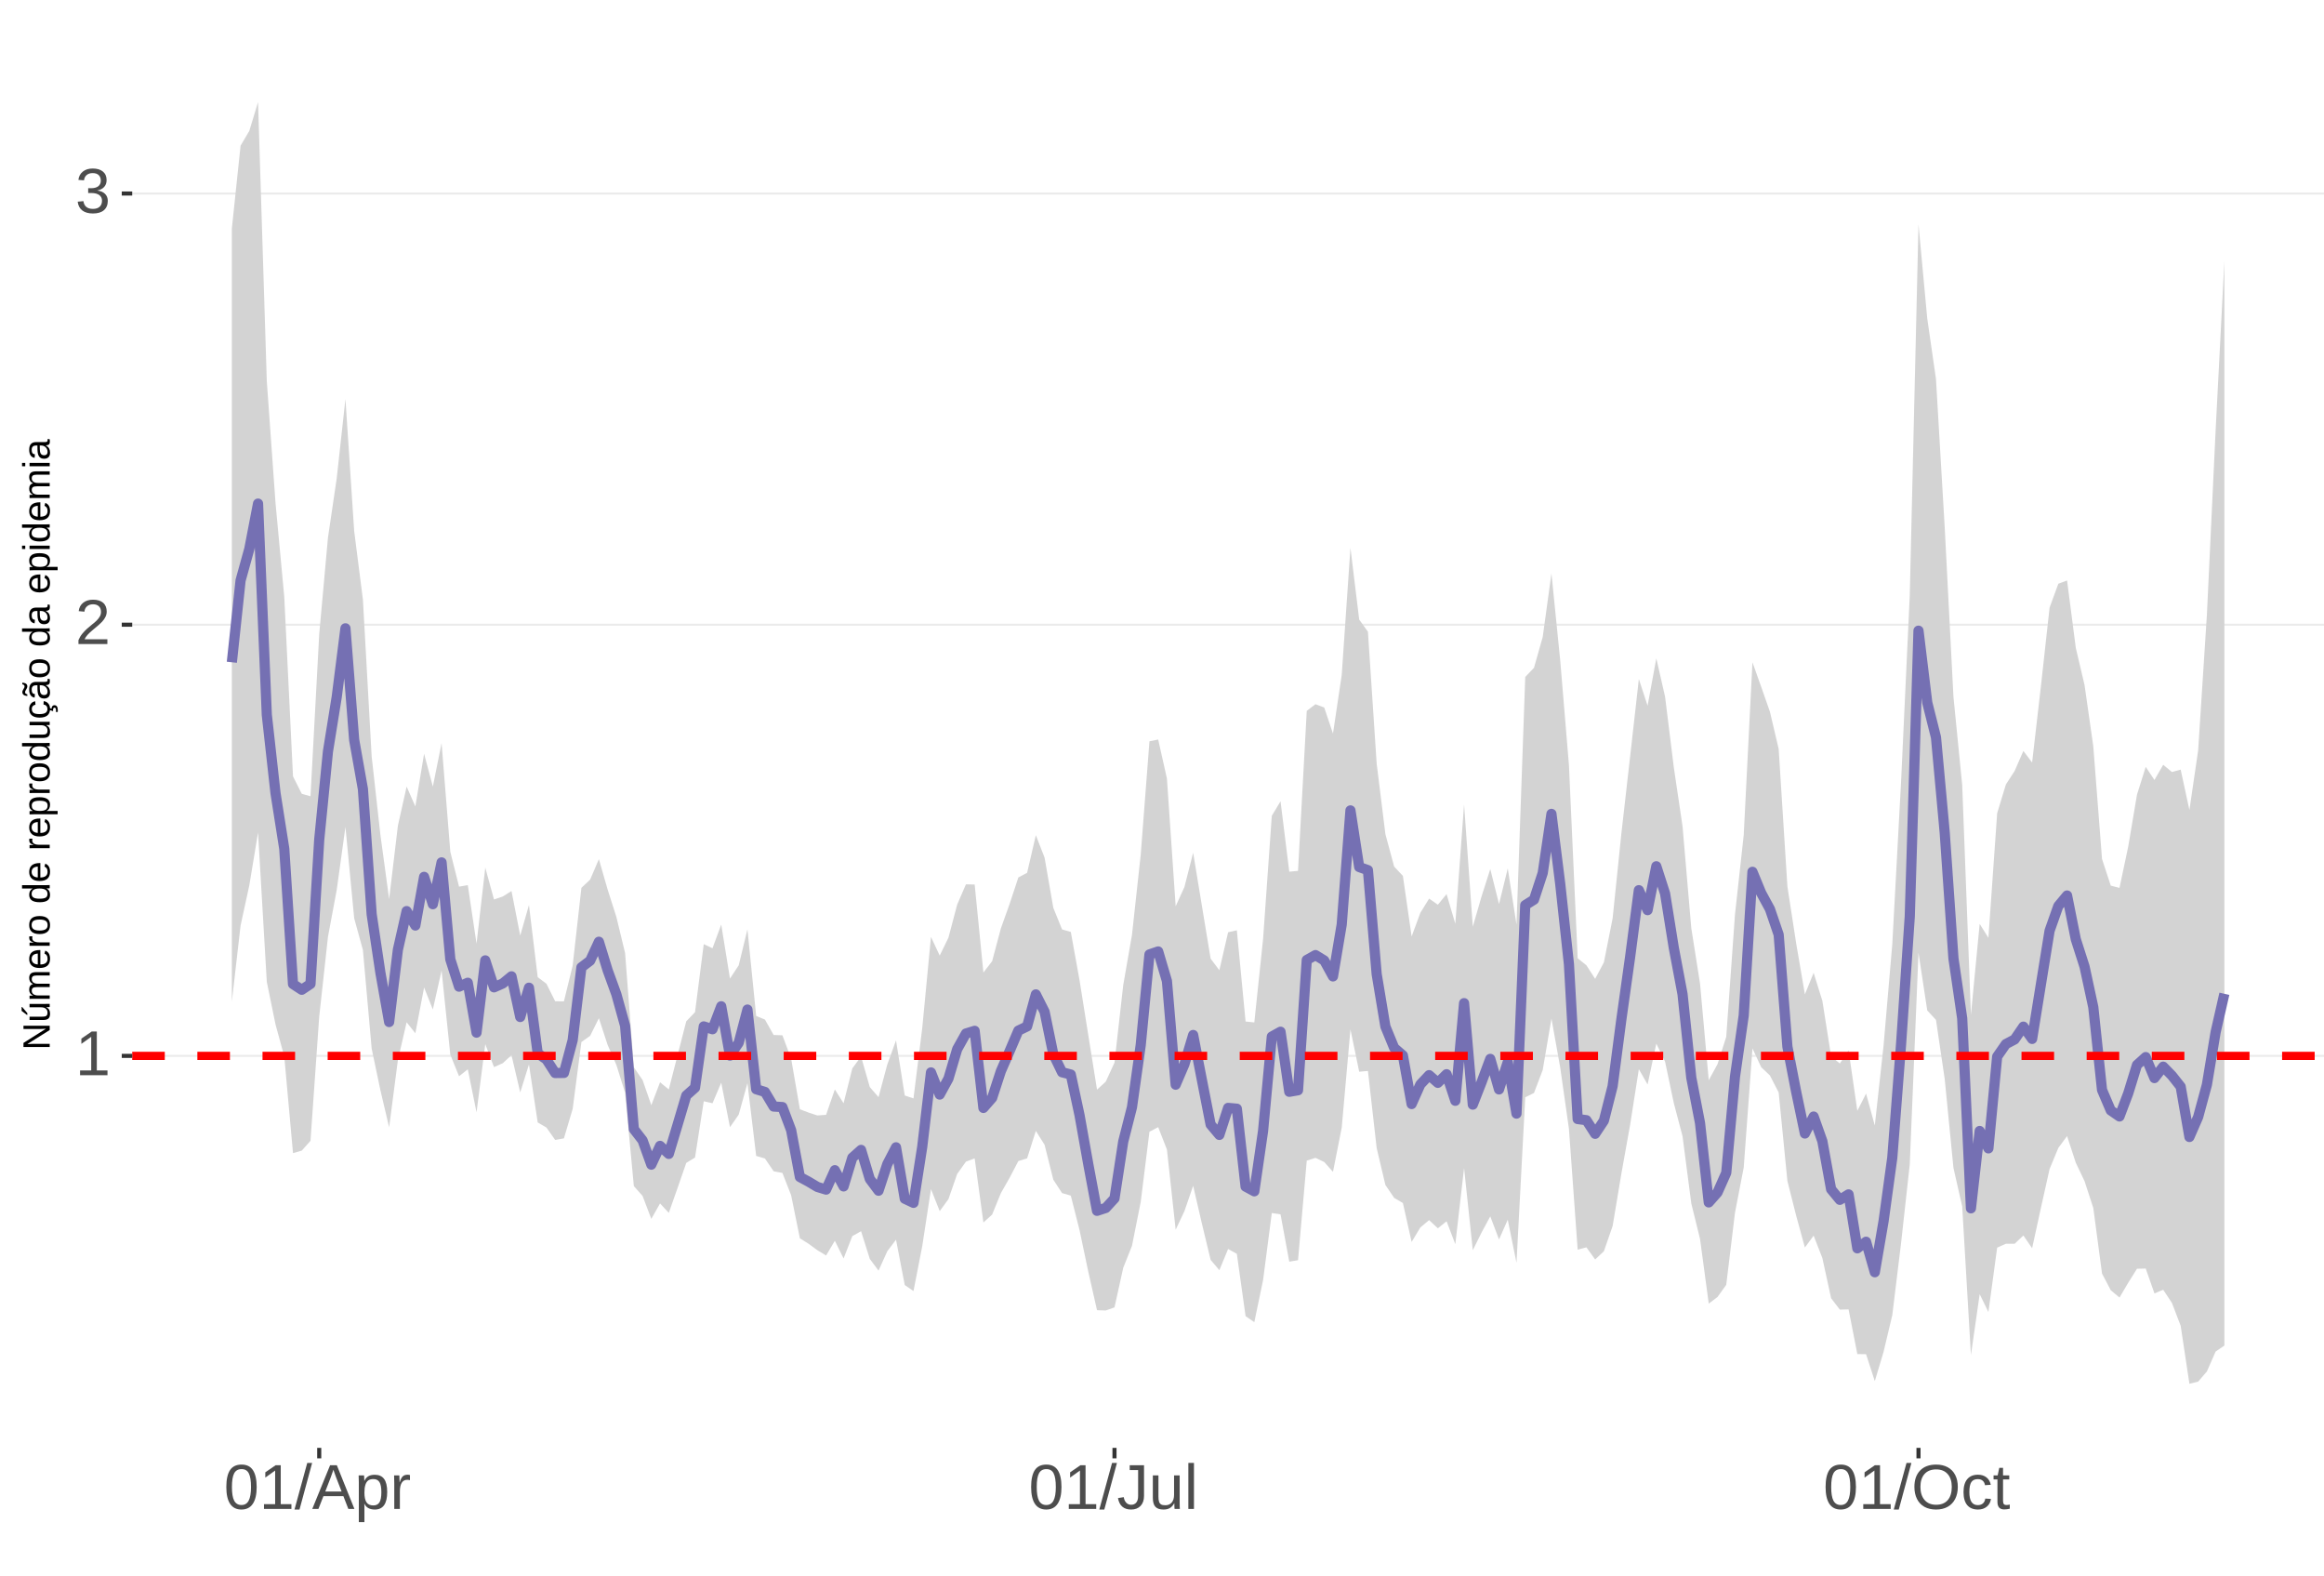 <?xml version="1.0" encoding="UTF-8"?>
<svg xmlns="http://www.w3.org/2000/svg" xmlns:xlink="http://www.w3.org/1999/xlink" width="609pt" height="413pt" viewBox="0 0 609 413" version="1.1">
<defs>
<g>
<symbol overflow="visible" id="glyph0-0">
<path style="stroke:none;" d="M 1.672 -11.453 L 10.812 -11.453 L 10.812 0 L 1.672 0 Z M 2.281 -10.844 L 2.281 -0.625 L 10.203 -0.625 L 10.203 -10.844 Z M 2.281 -10.844 "/>
</symbol>
<symbol overflow="visible" id="glyph0-1">
<path style="stroke:none;" d="M 1.266 0 L 1.266 -1.25 L 4.188 -1.25 L 4.188 -10.062 L 1.609 -8.219 L 1.609 -9.594 L 4.312 -11.453 L 5.656 -11.453 L 5.656 -1.25 L 8.453 -1.25 L 8.453 0 Z M 1.266 0 "/>
</symbol>
<symbol overflow="visible" id="glyph0-2">
<path style="stroke:none;" d="M 0.844 0 L 0.844 -1.031 C 1.113 -1.664 1.445 -2.223 1.844 -2.703 C 2.25 -3.191 2.672 -3.633 3.109 -4.031 C 3.547 -4.426 3.977 -4.789 4.406 -5.125 C 4.844 -5.457 5.234 -5.789 5.578 -6.125 C 5.922 -6.469 6.203 -6.82 6.422 -7.188 C 6.641 -7.562 6.75 -7.977 6.75 -8.438 C 6.75 -9.07 6.562 -9.562 6.188 -9.906 C 5.82 -10.25 5.312 -10.422 4.656 -10.422 C 4.031 -10.422 3.516 -10.25 3.109 -9.906 C 2.703 -9.57 2.469 -9.098 2.406 -8.484 L 0.906 -8.625 C 1.008 -9.539 1.395 -10.27 2.062 -10.812 C 2.738 -11.352 3.602 -11.625 4.656 -11.625 C 5.812 -11.625 6.695 -11.352 7.312 -10.812 C 7.938 -10.27 8.25 -9.492 8.25 -8.484 C 8.25 -8.047 8.145 -7.602 7.938 -7.156 C 7.738 -6.719 7.438 -6.281 7.031 -5.844 C 6.633 -5.406 5.867 -4.727 4.734 -3.812 C 4.109 -3.301 3.609 -2.836 3.234 -2.422 C 2.867 -2.016 2.609 -1.625 2.453 -1.25 L 8.422 -1.25 L 8.422 0 Z M 0.844 0 "/>
</symbol>
<symbol overflow="visible" id="glyph0-3">
<path style="stroke:none;" d="M 8.531 -3.156 C 8.531 -2.102 8.191 -1.285 7.516 -0.703 C 6.848 -0.129 5.891 0.156 4.641 0.156 C 3.484 0.156 2.555 -0.102 1.859 -0.625 C 1.172 -1.145 0.766 -1.914 0.641 -2.938 L 2.141 -3.078 C 2.336 -1.723 3.172 -1.047 4.641 -1.047 C 5.379 -1.047 5.957 -1.227 6.375 -1.594 C 6.801 -1.957 7.016 -2.5 7.016 -3.219 C 7.016 -3.832 6.773 -4.316 6.297 -4.672 C 5.816 -5.023 5.125 -5.203 4.219 -5.203 L 3.391 -5.203 L 3.391 -6.469 L 4.188 -6.469 C 4.988 -6.469 5.609 -6.641 6.047 -6.984 C 6.484 -7.336 6.703 -7.82 6.703 -8.438 C 6.703 -9.051 6.52 -9.535 6.156 -9.891 C 5.801 -10.242 5.27 -10.422 4.562 -10.422 C 3.914 -10.422 3.395 -10.254 3 -9.922 C 2.602 -9.598 2.367 -9.133 2.297 -8.531 L 0.828 -8.641 C 0.941 -9.578 1.332 -10.305 2 -10.828 C 2.664 -11.359 3.523 -11.625 4.578 -11.625 C 5.723 -11.625 6.613 -11.359 7.25 -10.828 C 7.895 -10.297 8.219 -9.551 8.219 -8.594 C 8.219 -7.863 8.008 -7.27 7.594 -6.812 C 7.188 -6.352 6.594 -6.039 5.812 -5.875 L 5.812 -5.844 C 6.664 -5.75 7.332 -5.461 7.812 -4.984 C 8.289 -4.504 8.531 -3.895 8.531 -3.156 Z M 8.531 -3.156 "/>
</symbol>
<symbol overflow="visible" id="glyph0-4">
<path style="stroke:none;" d="M 8.609 -5.734 C 8.609 -3.816 8.27 -2.352 7.594 -1.344 C 6.926 -0.344 5.93 0.156 4.609 0.156 C 3.297 0.156 2.305 -0.344 1.641 -1.344 C 0.984 -2.344 0.656 -3.805 0.656 -5.734 C 0.656 -7.703 0.973 -9.176 1.609 -10.156 C 2.254 -11.133 3.27 -11.625 4.656 -11.625 C 6.008 -11.625 7.004 -11.129 7.641 -10.141 C 8.285 -9.148 8.609 -7.68 8.609 -5.734 Z M 7.125 -5.734 C 7.125 -7.391 6.93 -8.586 6.547 -9.328 C 6.172 -10.066 5.539 -10.438 4.656 -10.438 C 3.758 -10.438 3.113 -10.07 2.719 -9.344 C 2.32 -8.613 2.125 -7.41 2.125 -5.734 C 2.125 -4.109 2.32 -2.914 2.719 -2.156 C 3.125 -1.406 3.758 -1.031 4.625 -1.031 C 5.488 -1.031 6.117 -1.414 6.516 -2.188 C 6.922 -2.957 7.125 -4.141 7.125 -5.734 Z M 7.125 -5.734 "/>
</symbol>
<symbol overflow="visible" id="glyph0-5">
<path style="stroke:none;" d="M 0 0.156 L 3.344 -12.062 L 4.625 -12.062 L 1.312 0.156 Z M 0 0.156 "/>
</symbol>
<symbol overflow="visible" id="glyph0-6">
<path style="stroke:none;" d="M 9.484 0 L 8.188 -3.344 L 2.953 -3.344 L 1.641 0 L 0.031 0 L 4.703 -11.453 L 6.469 -11.453 L 11.078 0 Z M 5.578 -10.281 L 5.5 -10.062 C 5.363 -9.613 5.16 -9.035 4.891 -8.328 L 3.438 -4.562 L 7.719 -4.562 L 6.25 -8.344 C 6.094 -8.719 5.941 -9.141 5.797 -9.609 Z M 5.578 -10.281 "/>
</symbol>
<symbol overflow="visible" id="glyph0-7">
<path style="stroke:none;" d="M 8.562 -4.438 C 8.562 -1.375 7.484 0.156 5.328 0.156 C 3.973 0.156 3.062 -0.348 2.594 -1.359 L 2.547 -1.359 C 2.578 -1.316 2.594 -0.859 2.594 0.016 L 2.594 3.453 L 1.125 3.453 L 1.125 -7 C 1.125 -7.906 1.109 -8.504 1.078 -8.797 L 2.484 -8.797 C 2.492 -8.773 2.504 -8.695 2.516 -8.562 C 2.523 -8.438 2.535 -8.234 2.547 -7.953 C 2.555 -7.68 2.562 -7.492 2.562 -7.391 L 2.609 -7.391 C 2.867 -7.93 3.211 -8.328 3.641 -8.578 C 4.066 -8.828 4.629 -8.953 5.328 -8.953 C 6.41 -8.953 7.219 -8.586 7.75 -7.859 C 8.289 -7.141 8.562 -6 8.562 -4.438 Z M 7.031 -4.406 C 7.031 -5.633 6.863 -6.508 6.531 -7.031 C 6.195 -7.562 5.672 -7.828 4.953 -7.828 C 4.367 -7.828 3.91 -7.703 3.578 -7.453 C 3.254 -7.211 3.008 -6.832 2.844 -6.312 C 2.676 -5.789 2.594 -5.117 2.594 -4.297 C 2.594 -3.141 2.773 -2.285 3.141 -1.734 C 3.504 -1.191 4.102 -0.922 4.938 -0.922 C 5.664 -0.922 6.195 -1.188 6.531 -1.719 C 6.863 -2.25 7.031 -3.145 7.031 -4.406 Z M 7.031 -4.406 "/>
</symbol>
<symbol overflow="visible" id="glyph0-8">
<path style="stroke:none;" d="M 1.156 0 L 1.156 -6.75 C 1.156 -7.363 1.141 -8.047 1.109 -8.797 L 2.484 -8.797 C 2.523 -7.797 2.547 -7.195 2.547 -7 L 2.594 -7 C 2.82 -7.758 3.086 -8.273 3.391 -8.547 C 3.691 -8.828 4.117 -8.969 4.672 -8.969 C 4.867 -8.969 5.066 -8.938 5.266 -8.875 L 5.266 -7.547 C 5.078 -7.598 4.816 -7.625 4.484 -7.625 C 3.879 -7.625 3.414 -7.359 3.094 -6.828 C 2.781 -6.305 2.625 -5.562 2.625 -4.594 L 2.625 0 Z M 1.156 0 "/>
</symbol>
<symbol overflow="visible" id="glyph0-9">
<path style="stroke:none;" d="M 3.719 0.156 C 1.781 0.156 0.629 -0.844 0.266 -2.844 L 1.781 -3.094 C 1.875 -2.469 2.094 -1.977 2.438 -1.625 C 2.781 -1.27 3.207 -1.094 3.719 -1.094 C 4.289 -1.094 4.738 -1.285 5.062 -1.672 C 5.383 -2.066 5.547 -2.641 5.547 -3.391 L 5.547 -10.188 L 3.344 -10.188 L 3.344 -11.453 L 7.094 -11.453 L 7.094 -3.422 C 7.094 -2.305 6.789 -1.43 6.188 -0.797 C 5.582 -0.16 4.758 0.156 3.719 0.156 Z M 3.719 0.156 "/>
</symbol>
<symbol overflow="visible" id="glyph0-10">
<path style="stroke:none;" d="M 2.547 -8.797 L 2.547 -3.219 C 2.547 -2.633 2.602 -2.18 2.719 -1.859 C 2.832 -1.547 3.016 -1.316 3.266 -1.172 C 3.516 -1.035 3.883 -0.969 4.375 -0.969 C 5.07 -0.969 5.625 -1.207 6.031 -1.688 C 6.438 -2.176 6.641 -2.848 6.641 -3.703 L 6.641 -8.797 L 8.109 -8.797 L 8.109 -1.875 C 8.109 -0.852 8.125 -0.227 8.156 0 L 6.781 0 C 6.77 -0.031 6.758 -0.102 6.75 -0.219 C 6.75 -0.344 6.742 -0.477 6.734 -0.625 C 6.723 -0.781 6.711 -1.07 6.703 -1.5 L 6.688 -1.5 C 6.352 -0.895 5.961 -0.469 5.516 -0.219 C 5.078 0.031 4.531 0.156 3.875 0.156 C 2.906 0.156 2.195 -0.082 1.75 -0.562 C 1.301 -1.039 1.078 -1.832 1.078 -2.938 L 1.078 -8.797 Z M 2.547 -8.797 "/>
</symbol>
<symbol overflow="visible" id="glyph0-11">
<path style="stroke:none;" d="M 1.125 0 L 1.125 -12.062 L 2.594 -12.062 L 2.594 0 Z M 1.125 0 "/>
</symbol>
<symbol overflow="visible" id="glyph0-12">
<path style="stroke:none;" d="M 12.156 -5.781 C 12.156 -4.582 11.926 -3.531 11.469 -2.625 C 11.008 -1.727 10.352 -1.039 9.5 -0.562 C 8.645 -0.082 7.633 0.156 6.469 0.156 C 5.289 0.156 4.273 -0.078 3.422 -0.547 C 2.566 -1.023 1.91 -1.719 1.453 -2.625 C 1.004 -3.531 0.781 -4.582 0.781 -5.781 C 0.781 -7.613 1.281 -9.047 2.281 -10.078 C 3.289 -11.109 4.691 -11.625 6.484 -11.625 C 7.648 -11.625 8.66 -11.391 9.516 -10.922 C 10.367 -10.461 11.02 -9.789 11.469 -8.906 C 11.926 -8.031 12.156 -6.988 12.156 -5.781 Z M 10.578 -5.781 C 10.578 -7.207 10.219 -8.328 9.5 -9.141 C 8.789 -9.953 7.785 -10.359 6.484 -10.359 C 5.172 -10.359 4.156 -9.957 3.438 -9.156 C 2.719 -8.352 2.359 -7.227 2.359 -5.781 C 2.359 -4.344 2.719 -3.203 3.438 -2.359 C 4.164 -1.516 5.176 -1.094 6.469 -1.094 C 7.789 -1.094 8.805 -1.5 9.516 -2.312 C 10.223 -3.133 10.578 -4.289 10.578 -5.781 Z M 10.578 -5.781 "/>
</symbol>
<symbol overflow="visible" id="glyph0-13">
<path style="stroke:none;" d="M 2.234 -4.438 C 2.234 -3.27 2.414 -2.406 2.781 -1.844 C 3.156 -1.281 3.711 -1 4.453 -1 C 4.973 -1 5.406 -1.141 5.75 -1.422 C 6.102 -1.703 6.32 -2.133 6.406 -2.719 L 7.891 -2.625 C 7.773 -1.77 7.41 -1.094 6.797 -0.594 C 6.191 -0.094 5.426 0.156 4.5 0.156 C 3.27 0.156 2.328 -0.227 1.672 -1 C 1.023 -1.781 0.703 -2.914 0.703 -4.406 C 0.703 -5.883 1.023 -7.016 1.672 -7.797 C 2.328 -8.578 3.266 -8.969 4.484 -8.969 C 5.379 -8.969 6.125 -8.734 6.719 -8.266 C 7.312 -7.797 7.688 -7.148 7.844 -6.328 L 6.328 -6.219 C 6.254 -6.707 6.062 -7.094 5.75 -7.375 C 5.445 -7.664 5.008 -7.812 4.438 -7.812 C 3.664 -7.812 3.102 -7.551 2.75 -7.031 C 2.406 -6.52 2.234 -5.656 2.234 -4.438 Z M 2.234 -4.438 "/>
</symbol>
<symbol overflow="visible" id="glyph0-14">
<path style="stroke:none;" d="M 4.5 -0.062 C 4.02 0.062 3.531 0.125 3.031 0.125 C 1.852 0.125 1.266 -0.535 1.266 -1.859 L 1.266 -7.734 L 0.25 -7.734 L 0.25 -8.797 L 1.328 -8.797 L 1.75 -10.766 L 2.734 -10.766 L 2.734 -8.797 L 4.359 -8.797 L 4.359 -7.734 L 2.734 -7.734 L 2.734 -2.172 C 2.734 -1.754 2.801 -1.457 2.938 -1.281 C 3.07 -1.113 3.312 -1.031 3.656 -1.031 C 3.852 -1.031 4.133 -1.066 4.5 -1.141 Z M 4.5 -0.062 "/>
</symbol>
<symbol overflow="visible" id="glyph1-0">
<path style="stroke:none;" d="M -6.875 -1 L -6.875 -6.5 L 0 -6.5 L 0 -1 Z M -6.516 -1.375 L -0.375 -1.375 L -0.375 -6.125 L -6.516 -6.125 Z M -6.516 -1.375 "/>
</symbol>
<symbol overflow="visible" id="glyph1-1">
<path style="stroke:none;" d="M 0 -5.281 L -5.859 -1.609 L -5.391 -1.625 L -4.578 -1.656 L 0 -1.656 L 0 -0.828 L -6.875 -0.828 L -6.875 -1.906 L -0.984 -5.625 C -1.617 -5.582 -2.082 -5.562 -2.375 -5.562 L -6.875 -5.562 L -6.875 -6.406 L 0 -6.406 Z M 0 -5.281 "/>
</symbol>
<symbol overflow="visible" id="glyph1-2">
<path style="stroke:none;" d="M -5.281 -1.562 L -1.938 -1.562 C -1.582 -1.562 -1.305 -1.594 -1.109 -1.656 C -0.922 -1.727 -0.785 -1.836 -0.703 -1.984 C -0.617 -2.141 -0.578 -2.363 -0.578 -2.656 C -0.578 -3.07 -0.723 -3.398 -1.016 -3.641 C -1.305 -3.891 -1.707 -4.016 -2.219 -4.016 L -5.281 -4.016 L -5.281 -4.906 L -1.125 -4.906 C -0.508 -4.906 -0.133 -4.91 0 -4.922 L 0 -4.094 C -0.02 -4.094 -0.062 -4.086 -0.125 -4.078 C -0.195 -4.078 -0.281 -4.07 -0.375 -4.062 C -0.469 -4.062 -0.645 -4.062 -0.906 -4.062 L -0.906 -4.047 C -0.539 -3.848 -0.281 -3.613 -0.125 -3.344 C 0.02 -3.082 0.094 -2.754 0.094 -2.359 C 0.094 -1.773 -0.047 -1.348 -0.328 -1.078 C -0.617 -0.816 -1.098 -0.688 -1.766 -0.688 L -5.281 -0.688 Z M -5.859 -2.031 L -5.969 -2.031 L -7.359 -3.078 L -7.359 -4.094 L -7.219 -4.094 L -5.859 -2.484 Z M -5.859 -2.031 "/>
</symbol>
<symbol overflow="visible" id="glyph1-3">
<path style="stroke:none;" d="M 0 -3.75 L -3.344 -3.75 C -3.852 -3.75 -4.207 -3.676 -4.406 -3.531 C -4.602 -3.395 -4.703 -3.145 -4.703 -2.781 C -4.703 -2.406 -4.555 -2.109 -4.266 -1.891 C -3.984 -1.672 -3.582 -1.562 -3.062 -1.562 L 0 -1.562 L 0 -0.688 L -4.156 -0.688 C -4.77 -0.688 -5.145 -0.68 -5.281 -0.672 L -5.281 -1.5 C -5.27 -1.5 -5.227 -1.5 -5.156 -1.5 C -5.082 -1.508 -5 -1.516 -4.906 -1.516 C -4.812 -1.523 -4.633 -1.531 -4.375 -1.531 L -4.375 -1.547 C -4.75 -1.734 -5.008 -1.945 -5.156 -2.188 C -5.301 -2.438 -5.375 -2.738 -5.375 -3.094 C -5.375 -3.488 -5.297 -3.801 -5.141 -4.031 C -4.984 -4.27 -4.727 -4.438 -4.375 -4.531 L -4.375 -4.547 C -4.727 -4.723 -4.984 -4.941 -5.141 -5.203 C -5.297 -5.461 -5.375 -5.773 -5.375 -6.141 C -5.375 -6.672 -5.227 -7.055 -4.938 -7.297 C -4.656 -7.547 -4.18 -7.672 -3.516 -7.672 L 0 -7.672 L 0 -6.797 L -3.344 -6.797 C -3.852 -6.797 -4.207 -6.723 -4.406 -6.578 C -4.602 -6.441 -4.703 -6.191 -4.703 -5.828 C -4.703 -5.453 -4.555 -5.156 -4.266 -4.938 C -3.984 -4.727 -3.582 -4.625 -3.062 -4.625 L 0 -4.625 Z M 0 -3.75 "/>
</symbol>
<symbol overflow="visible" id="glyph1-4">
<path style="stroke:none;" d="M -2.453 -1.344 C -1.848 -1.344 -1.379 -1.469 -1.047 -1.719 C -0.723 -1.969 -0.562 -2.336 -0.562 -2.828 C -0.562 -3.203 -0.633 -3.504 -0.781 -3.734 C -0.938 -3.961 -1.133 -4.117 -1.375 -4.203 L -1.156 -4.969 C -0.32 -4.656 0.094 -3.941 0.094 -2.828 C 0.094 -2.047 -0.133 -1.445 -0.594 -1.031 C -1.062 -0.625 -1.754 -0.422 -2.672 -0.422 C -3.547 -0.422 -4.211 -0.625 -4.672 -1.031 C -5.141 -1.445 -5.375 -2.031 -5.375 -2.781 C -5.375 -4.344 -4.441 -5.125 -2.578 -5.125 L -2.453 -5.125 Z M -3.125 -4.203 C -3.688 -4.16 -4.094 -4.02 -4.344 -3.781 C -4.602 -3.551 -4.734 -3.219 -4.734 -2.781 C -4.734 -2.352 -4.586 -2.016 -4.297 -1.766 C -4.016 -1.516 -3.625 -1.379 -3.125 -1.359 Z M -3.125 -4.203 "/>
</symbol>
<symbol overflow="visible" id="glyph1-5">
<path style="stroke:none;" d="M 0 -0.688 L -4.047 -0.688 C -4.422 -0.688 -4.832 -0.68 -5.281 -0.672 L -5.281 -1.5 C -4.688 -1.52 -4.328 -1.531 -4.203 -1.531 L -4.203 -1.547 C -4.66 -1.691 -4.969 -1.852 -5.125 -2.031 C -5.289 -2.219 -5.375 -2.477 -5.375 -2.812 C -5.375 -2.926 -5.359 -3.047 -5.328 -3.172 L -4.531 -3.172 C -4.562 -3.047 -4.578 -2.891 -4.578 -2.703 C -4.578 -2.336 -4.422 -2.055 -4.109 -1.859 C -3.797 -1.672 -3.344 -1.578 -2.75 -1.578 L 0 -1.578 Z M 0 -0.688 "/>
</symbol>
<symbol overflow="visible" id="glyph1-6">
<path style="stroke:none;" d="M -2.641 -5.141 C -1.723 -5.141 -1.035 -4.938 -0.578 -4.531 C -0.129 -4.125 0.094 -3.535 0.094 -2.766 C 0.094 -1.992 -0.141 -1.41 -0.609 -1.016 C -1.078 -0.617 -1.754 -0.422 -2.641 -0.422 C -4.461 -0.422 -5.375 -1.207 -5.375 -2.781 C -5.375 -3.594 -5.148 -4.188 -4.703 -4.562 C -4.266 -4.945 -3.578 -5.141 -2.641 -5.141 Z M -2.641 -4.219 C -3.367 -4.219 -3.898 -4.109 -4.234 -3.891 C -4.566 -3.672 -4.734 -3.305 -4.734 -2.797 C -4.734 -2.285 -4.562 -1.914 -4.219 -1.688 C -3.883 -1.457 -3.359 -1.344 -2.641 -1.344 C -1.953 -1.344 -1.43 -1.453 -1.078 -1.672 C -0.723 -1.898 -0.547 -2.258 -0.547 -2.75 C -0.547 -3.281 -0.711 -3.656 -1.047 -3.875 C -1.391 -4.102 -1.922 -4.219 -2.641 -4.219 Z M -2.641 -4.219 "/>
</symbol>
<symbol overflow="visible" id="glyph1-7">
<path style="stroke:none;" d=""/>
</symbol>
<symbol overflow="visible" id="glyph1-8">
<path style="stroke:none;" d="M -0.844 -4.016 C -0.508 -3.848 -0.27 -3.629 -0.125 -3.359 C 0.02 -3.086 0.094 -2.754 0.094 -2.359 C 0.094 -1.691 -0.129 -1.203 -0.578 -0.891 C -1.023 -0.578 -1.707 -0.422 -2.625 -0.422 C -4.457 -0.422 -5.375 -1.066 -5.375 -2.359 C -5.375 -2.766 -5.301 -3.098 -5.156 -3.359 C -5.008 -3.629 -4.781 -3.848 -4.469 -4.016 L -7.25 -4.016 L -7.25 -4.891 L -1.094 -4.891 C -0.539 -4.891 -0.176 -4.898 0 -4.922 L 0 -4.078 C -0.051 -4.066 -0.172 -4.055 -0.359 -4.047 C -0.547 -4.035 -0.707 -4.031 -0.844 -4.031 Z M -2.641 -1.344 C -1.898 -1.344 -1.367 -1.438 -1.047 -1.625 C -0.734 -1.82 -0.578 -2.145 -0.578 -2.594 C -0.578 -3.082 -0.75 -3.441 -1.094 -3.672 C -1.438 -3.898 -1.973 -4.016 -2.703 -4.016 C -3.398 -4.016 -3.91 -3.898 -4.234 -3.672 C -4.566 -3.441 -4.734 -3.082 -4.734 -2.594 C -4.734 -2.156 -4.566 -1.836 -4.234 -1.641 C -3.91 -1.441 -3.379 -1.344 -2.641 -1.344 Z M -2.641 -1.344 "/>
</symbol>
<symbol overflow="visible" id="glyph1-9">
<path style="stroke:none;" d="M -2.672 -5.141 C -0.828 -5.141 0.094 -4.492 0.094 -3.203 C 0.094 -2.391 -0.211 -1.844 -0.828 -1.562 L -0.828 -1.531 C -0.797 -1.539 -0.516 -1.547 0.016 -1.547 L 2.078 -1.547 L 2.078 -0.672 L -4.203 -0.672 C -4.742 -0.672 -5.102 -0.66 -5.281 -0.641 L -5.281 -1.5 C -5.27 -1.5 -5.223 -1.5 -5.141 -1.5 C -5.066 -1.508 -4.945 -1.52 -4.781 -1.531 C -4.613 -1.539 -4.5 -1.547 -4.438 -1.547 L -4.438 -1.562 C -4.758 -1.719 -4.992 -1.922 -5.141 -2.172 C -5.297 -2.43 -5.375 -2.773 -5.375 -3.203 C -5.375 -3.848 -5.156 -4.332 -4.719 -4.656 C -4.281 -4.977 -3.598 -5.141 -2.672 -5.141 Z M -2.641 -4.219 C -3.379 -4.219 -3.906 -4.117 -4.219 -3.922 C -4.539 -3.723 -4.703 -3.406 -4.703 -2.969 C -4.703 -2.625 -4.629 -2.352 -4.484 -2.156 C -4.336 -1.957 -4.109 -1.805 -3.797 -1.703 C -3.484 -1.598 -3.078 -1.547 -2.578 -1.547 C -1.879 -1.547 -1.363 -1.656 -1.031 -1.875 C -0.707 -2.102 -0.547 -2.469 -0.547 -2.969 C -0.547 -3.406 -0.707 -3.723 -1.031 -3.922 C -1.352 -4.117 -1.891 -4.219 -2.641 -4.219 Z M -2.641 -4.219 "/>
</symbol>
<symbol overflow="visible" id="glyph1-10">
<path style="stroke:none;" d="M -5.281 -1.531 L -1.938 -1.531 C -1.582 -1.531 -1.305 -1.562 -1.109 -1.625 C -0.922 -1.695 -0.785 -1.805 -0.703 -1.953 C -0.617 -2.109 -0.578 -2.332 -0.578 -2.625 C -0.578 -3.039 -0.723 -3.367 -1.016 -3.609 C -1.305 -3.859 -1.707 -3.984 -2.219 -3.984 L -5.281 -3.984 L -5.281 -4.875 L -1.125 -4.875 C -0.508 -4.875 -0.133 -4.879 0 -4.891 L 0 -4.062 C -0.02 -4.062 -0.062 -4.055 -0.125 -4.047 C -0.195 -4.047 -0.281 -4.039 -0.375 -4.031 C -0.469 -4.031 -0.645 -4.031 -0.906 -4.031 L -0.906 -4.016 C -0.539 -3.816 -0.281 -3.582 -0.125 -3.312 C 0.02 -3.051 0.094 -2.723 0.094 -2.328 C 0.094 -1.742 -0.047 -1.316 -0.328 -1.047 C -0.617 -0.785 -1.098 -0.656 -1.766 -0.656 L -5.281 -0.656 Z M -5.281 -1.531 "/>
</symbol>
<symbol overflow="visible" id="glyph1-11">
<path style="stroke:none;" d="M -2.672 -1.344 C -1.961 -1.344 -1.438 -1.453 -1.094 -1.672 C -0.758 -1.891 -0.594 -2.223 -0.594 -2.672 C -0.594 -2.984 -0.676 -3.242 -0.844 -3.453 C -1.02 -3.672 -1.281 -3.801 -1.625 -3.844 L -1.578 -4.734 C -1.066 -4.672 -0.66 -4.457 -0.359 -4.094 C -0.055 -3.727 0.094 -3.266 0.094 -2.703 C 0.094 -1.961 -0.133 -1.395 -0.594 -1 C -1.062 -0.613 -1.742 -0.422 -2.641 -0.422 C -3.535 -0.422 -4.211 -0.613 -4.672 -1 C -5.141 -1.395 -5.375 -1.957 -5.375 -2.688 C -5.375 -3.227 -5.234 -3.676 -4.953 -4.031 C -4.68 -4.395 -4.297 -4.617 -3.797 -4.703 L -3.734 -3.797 C -4.023 -3.754 -4.254 -3.641 -4.422 -3.453 C -4.598 -3.266 -4.688 -3.004 -4.688 -2.672 C -4.688 -2.203 -4.531 -1.863 -4.219 -1.656 C -3.914 -1.445 -3.398 -1.344 -2.672 -1.344 Z M 1.234 -3.672 C 1.828 -3.672 2.125 -3.223 2.125 -2.328 C 2.125 -2.148 2.113 -2.004 2.094 -1.891 L 1.625 -1.891 C 1.645 -2.055 1.656 -2.195 1.656 -2.312 C 1.656 -2.789 1.52 -3.031 1.25 -3.031 C 1 -3.031 0.875 -2.812 0.875 -2.375 C 0.875 -2.238 0.879 -2.148 0.891 -2.109 L 0 -2.422 L 0 -2.938 L 0.484 -2.75 C 0.492 -3.062 0.566 -3.289 0.703 -3.438 C 0.836 -3.594 1.016 -3.672 1.234 -3.672 Z M 1.234 -3.672 "/>
</symbol>
<symbol overflow="visible" id="glyph1-12">
<path style="stroke:none;" d="M 0.094 -2.016 C 0.094 -1.484 -0.047 -1.082 -0.328 -0.812 C -0.609 -0.551 -0.988 -0.422 -1.469 -0.422 C -2.02 -0.422 -2.441 -0.598 -2.734 -0.953 C -3.023 -1.316 -3.18 -1.898 -3.203 -2.703 L -3.219 -3.891 L -3.516 -3.891 C -3.941 -3.891 -4.25 -3.797 -4.438 -3.609 C -4.625 -3.43 -4.719 -3.148 -4.719 -2.766 C -4.719 -2.367 -4.648 -2.078 -4.516 -1.891 C -4.379 -1.711 -4.164 -1.609 -3.875 -1.578 L -3.953 -0.656 C -4.898 -0.812 -5.375 -1.52 -5.375 -2.781 C -5.375 -3.445 -5.223 -3.945 -4.922 -4.281 C -4.617 -4.613 -4.18 -4.781 -3.609 -4.781 L -1.328 -4.781 C -1.066 -4.781 -0.867 -4.812 -0.734 -4.875 C -0.609 -4.945 -0.547 -5.082 -0.547 -5.281 C -0.547 -5.363 -0.555 -5.457 -0.578 -5.562 L -0.031 -5.562 C 0.02 -5.344 0.047 -5.117 0.047 -4.891 C 0.047 -4.555 -0.035 -4.316 -0.203 -4.172 C -0.379 -4.023 -0.648 -3.941 -1.016 -3.922 L -1.016 -3.891 C -0.609 -3.672 -0.32 -3.41 -0.156 -3.109 C 0.008 -2.805 0.094 -2.441 0.094 -2.016 Z M -0.562 -2.219 C -0.562 -2.539 -0.633 -2.828 -0.781 -3.078 C -0.926 -3.328 -1.125 -3.523 -1.375 -3.672 C -1.633 -3.816 -1.898 -3.891 -2.172 -3.891 L -2.609 -3.891 L -2.594 -2.938 C -2.582 -2.52 -2.535 -2.203 -2.453 -1.984 C -2.379 -1.773 -2.258 -1.613 -2.094 -1.5 C -1.938 -1.383 -1.723 -1.328 -1.453 -1.328 C -1.172 -1.328 -0.953 -1.406 -0.797 -1.562 C -0.641 -1.719 -0.562 -1.938 -0.562 -2.219 Z M -5.859 -3.609 C -5.859 -3.473 -5.891 -3.332 -5.953 -3.188 C -6.016 -3.051 -6.082 -2.922 -6.156 -2.797 C -6.227 -2.672 -6.297 -2.551 -6.359 -2.438 C -6.422 -2.32 -6.453 -2.211 -6.453 -2.109 C -6.453 -1.93 -6.398 -1.797 -6.297 -1.703 C -6.191 -1.617 -6.047 -1.562 -5.859 -1.531 L -5.859 -1.094 C -6.191 -1.125 -6.441 -1.176 -6.609 -1.25 C -6.785 -1.332 -6.922 -1.441 -7.016 -1.578 C -7.117 -1.711 -7.172 -1.879 -7.172 -2.078 C -7.172 -2.223 -7.141 -2.363 -7.078 -2.5 C -7.023 -2.633 -6.957 -2.766 -6.875 -2.891 C -6.801 -3.023 -6.734 -3.145 -6.672 -3.25 C -6.617 -3.363 -6.594 -3.473 -6.594 -3.578 C -6.594 -3.898 -6.785 -4.086 -7.172 -4.141 L -7.172 -4.594 C -6.691 -4.539 -6.352 -4.43 -6.156 -4.266 C -5.957 -4.098 -5.859 -3.879 -5.859 -3.609 Z M -5.859 -3.609 "/>
</symbol>
<symbol overflow="visible" id="glyph1-13">
<path style="stroke:none;" d="M 0.094 -2.016 C 0.094 -1.484 -0.047 -1.082 -0.328 -0.812 C -0.609 -0.551 -0.988 -0.422 -1.469 -0.422 C -2.02 -0.422 -2.441 -0.598 -2.734 -0.953 C -3.023 -1.316 -3.18 -1.898 -3.203 -2.703 L -3.219 -3.891 L -3.516 -3.891 C -3.941 -3.891 -4.25 -3.797 -4.438 -3.609 C -4.625 -3.43 -4.719 -3.148 -4.719 -2.766 C -4.719 -2.367 -4.648 -2.078 -4.516 -1.891 C -4.379 -1.711 -4.164 -1.609 -3.875 -1.578 L -3.953 -0.656 C -4.898 -0.812 -5.375 -1.52 -5.375 -2.781 C -5.375 -3.445 -5.223 -3.945 -4.922 -4.281 C -4.617 -4.613 -4.18 -4.781 -3.609 -4.781 L -1.328 -4.781 C -1.066 -4.781 -0.867 -4.812 -0.734 -4.875 C -0.609 -4.945 -0.547 -5.082 -0.547 -5.281 C -0.547 -5.363 -0.555 -5.457 -0.578 -5.562 L -0.031 -5.562 C 0.02 -5.344 0.047 -5.117 0.047 -4.891 C 0.047 -4.555 -0.035 -4.316 -0.203 -4.172 C -0.379 -4.023 -0.648 -3.941 -1.016 -3.922 L -1.016 -3.891 C -0.609 -3.672 -0.32 -3.41 -0.156 -3.109 C 0.008 -2.805 0.094 -2.441 0.094 -2.016 Z M -0.562 -2.219 C -0.562 -2.539 -0.633 -2.828 -0.781 -3.078 C -0.926 -3.328 -1.125 -3.523 -1.375 -3.672 C -1.633 -3.816 -1.898 -3.891 -2.172 -3.891 L -2.609 -3.891 L -2.594 -2.938 C -2.582 -2.52 -2.535 -2.203 -2.453 -1.984 C -2.379 -1.773 -2.258 -1.613 -2.094 -1.5 C -1.938 -1.383 -1.723 -1.328 -1.453 -1.328 C -1.172 -1.328 -0.953 -1.406 -0.797 -1.562 C -0.641 -1.719 -0.562 -1.938 -0.562 -2.219 Z M -0.562 -2.219 "/>
</symbol>
<symbol overflow="visible" id="glyph1-14">
<path style="stroke:none;" d="M -6.406 -0.672 L -7.25 -0.672 L -7.25 -1.547 L -6.406 -1.547 Z M 0 -0.672 L -5.281 -0.672 L -5.281 -1.547 L 0 -1.547 Z M 0 -0.672 "/>
</symbol>
</g>
<clipPath id="clip1">
  <path d="M 34.645 9.961 L 609 9.961 L 609 379.328 L 34.645 379.328 Z M 34.645 9.961 "/>
</clipPath>
<clipPath id="clip2">
  <path d="M 34.645 276 L 609 276 L 609 277 L 34.645 277 Z M 34.645 276 "/>
</clipPath>
<clipPath id="clip3">
  <path d="M 34.645 163 L 609 163 L 609 164 L 34.645 164 Z M 34.645 163 "/>
</clipPath>
<clipPath id="clip4">
  <path d="M 34.645 50 L 609 50 L 609 51 L 34.645 51 Z M 34.645 50 "/>
</clipPath>
<clipPath id="clip5">
  <path d="M 34.645 275 L 609 275 L 609 278 L 34.645 278 Z M 34.645 275 "/>
</clipPath>
</defs>
<g id="surface68">
<rect x="0" y="0" width="609" height="413" style="fill:rgb(100%,100%,100%);fill-opacity:1;stroke:none;"/>
<rect x="0" y="0" width="609" height="413" style="fill:rgb(100%,100%,100%);fill-opacity:1;stroke:none;"/>
<path style="fill:none;stroke-width:1.067;stroke-linecap:round;stroke-linejoin:round;stroke:rgb(100%,100%,100%);stroke-opacity:1;stroke-miterlimit:10;" d="M 0 413 L 609 413 L 609 0 L 0 0 Z M 0 413 "/>
<g clip-path="url(#clip1)" clip-rule="nonzero">
<path style=" stroke:none;fill-rule:nonzero;fill:rgb(100%,100%,100%);fill-opacity:1;" d="M 34.645 379.328 L 609 379.328 L 609 9.961 L 34.645 9.961 Z M 34.645 379.328 "/>
</g>
<g clip-path="url(#clip2)" clip-rule="nonzero">
<path style="fill:none;stroke-width:0.533;stroke-linecap:butt;stroke-linejoin:round;stroke:rgb(92.157%,92.157%,92.157%);stroke-opacity:1;stroke-miterlimit:10;" d="M 34.645 276.633 L 609 276.633 "/>
</g>
<g clip-path="url(#clip3)" clip-rule="nonzero">
<path style="fill:none;stroke-width:0.533;stroke-linecap:butt;stroke-linejoin:round;stroke:rgb(92.157%,92.157%,92.157%);stroke-opacity:1;stroke-miterlimit:10;" d="M 34.645 163.668 L 609 163.668 "/>
</g>
<g clip-path="url(#clip4)" clip-rule="nonzero">
<path style="fill:none;stroke-width:0.533;stroke-linecap:butt;stroke-linejoin:round;stroke:rgb(92.157%,92.157%,92.157%);stroke-opacity:1;stroke-miterlimit:10;" d="M 34.645 50.703 L 609 50.703 "/>
</g>
<path style=" stroke:none;fill-rule:nonzero;fill:rgb(82.745%,82.745%,82.745%);fill-opacity:1;" d="M 60.754 59.883 L 63.043 38.168 L 65.332 34.289 L 67.621 26.754 L 69.914 99.859 L 72.203 131.82 L 74.492 156.391 L 76.781 203.402 L 79.074 207.969 L 81.363 208.617 L 83.652 166.141 L 85.941 140.863 L 88.234 125.34 L 90.523 104.523 L 92.812 139.117 L 95.102 157.098 L 97.395 198.195 L 99.684 218.727 L 101.973 235.539 L 104.266 216.34 L 106.555 206.086 L 108.844 211.277 L 111.133 197.473 L 113.426 206.082 L 115.715 194.688 L 118.004 223.156 L 120.293 232.293 L 122.586 231.902 L 124.875 247.234 L 127.164 227.32 L 129.453 235.66 L 131.746 234.879 L 134.035 233.441 L 136.324 245.117 L 138.613 237.113 L 140.906 256.012 L 143.195 257.734 L 145.484 262.328 L 147.777 262.34 L 150.066 252.992 L 152.355 232.605 L 154.645 230.453 L 156.938 225.094 L 159.227 233.043 L 161.516 240.219 L 163.805 249.691 L 166.098 279.633 L 168.387 282.957 L 170.676 289.555 L 172.965 283.547 L 175.258 285.426 L 177.547 276.484 L 179.836 267.57 L 182.129 265.184 L 184.418 247.359 L 186.707 248.441 L 188.996 242.223 L 191.289 256.379 L 193.578 252.906 L 195.867 243.496 L 198.156 266.172 L 200.449 267.117 L 202.738 271.164 L 205.027 271.238 L 207.316 277.355 L 209.609 290.621 L 211.898 291.492 L 214.188 292.242 L 216.477 292.078 L 218.77 285.422 L 221.059 289.047 L 223.348 279.906 L 225.641 276.812 L 227.93 284.809 L 230.219 287.445 L 232.508 278.91 L 234.801 272.578 L 237.09 287.012 L 239.379 287.77 L 241.668 269.371 L 243.961 245.453 L 246.25 250.359 L 248.539 245.656 L 250.828 236.992 L 253.121 231.691 L 255.41 231.738 L 257.699 254.797 L 259.988 251.828 L 262.281 243.219 L 264.57 236.816 L 266.859 229.887 L 269.152 228.668 L 271.441 218.809 L 273.73 224.695 L 276.02 237.848 L 278.312 243.504 L 280.602 244.16 L 282.891 256.812 L 285.18 271.172 L 287.473 285.48 L 289.762 283.387 L 292.051 278.406 L 294.34 258.094 L 296.633 244.93 L 298.922 223.961 L 301.211 194.219 L 303.5 193.746 L 305.793 203.988 L 308.082 237.438 L 310.371 232.406 L 312.664 223.41 L 314.953 237.297 L 317.242 251.16 L 319.531 254.191 L 321.824 244.246 L 324.113 243.73 L 326.402 267.629 L 328.691 267.871 L 330.984 246.07 L 333.273 213.734 L 335.562 209.926 L 337.852 228.383 L 340.145 228.16 L 342.434 186.23 L 344.723 184.5 L 347.012 185.367 L 349.305 192.191 L 351.594 176.852 L 353.883 143.535 L 356.176 162.32 L 358.465 165.512 L 360.754 200.066 L 363.043 218.543 L 365.336 227.043 L 367.625 229.473 L 369.914 245.348 L 372.203 239.152 L 374.496 235.43 L 376.785 237.031 L 379.074 234.254 L 381.363 242.031 L 383.656 210.758 L 385.945 242.781 L 388.234 234.871 L 390.523 227.684 L 392.816 236.863 L 395.105 227.523 L 397.395 242.238 L 399.688 177.359 L 401.977 174.965 L 404.266 166.891 L 406.555 150.223 L 408.848 172.988 L 411.137 200.41 L 413.426 251.055 L 415.715 252.902 L 418.008 256.449 L 420.297 252.137 L 422.586 240.598 L 424.875 218.414 L 427.168 198.258 L 429.457 177.902 L 431.746 184.895 L 434.035 172.484 L 436.328 182.52 L 438.617 201.023 L 440.906 216.48 L 443.199 243.168 L 445.488 257.668 L 447.777 283.016 L 450.066 278.816 L 452.359 271.641 L 454.648 239.617 L 456.938 218.793 L 459.227 173.516 L 461.52 179.949 L 463.809 186.488 L 466.098 196.223 L 468.387 232.254 L 470.68 247.125 L 472.969 260.516 L 475.258 254.879 L 477.547 262.207 L 479.84 276.738 L 482.129 278.633 L 484.418 275.191 L 486.711 291.031 L 489 286.516 L 491.289 294.875 L 493.578 274.004 L 495.871 247.387 L 498.16 205.059 L 500.449 156.055 L 502.738 58.766 L 505.031 83.426 L 507.32 99.309 L 509.609 138.195 L 511.898 182.551 L 514.191 205.684 L 516.48 265.871 L 518.77 242.047 L 521.059 245.707 L 523.352 213.074 L 525.641 205.523 L 527.93 201.992 L 530.223 196.738 L 532.512 199.773 L 534.801 179.949 L 537.09 159.191 L 539.383 152.93 L 541.672 152.082 L 543.961 169.75 L 546.25 179.465 L 548.543 195.523 L 550.832 225.055 L 553.121 232.031 L 555.41 232.621 L 557.703 221.77 L 559.992 208.203 L 562.281 200.914 L 564.57 204.352 L 566.863 200.367 L 569.152 202.262 L 571.441 201.633 L 573.734 212.23 L 576.023 196.582 L 578.312 161.105 L 580.602 112.723 L 582.895 68.406 L 582.895 352.527 L 580.602 354.098 L 578.312 359.312 L 576.023 361.973 L 573.734 362.539 L 571.441 347.34 L 569.152 341.359 L 566.863 337.91 L 564.57 338.863 L 562.281 332.352 L 559.992 332.406 L 557.703 336.059 L 555.41 339.949 L 553.121 338.031 L 550.832 333.664 L 548.543 316.469 L 546.25 309.441 L 543.961 304.637 L 541.672 297.648 L 539.383 300.746 L 537.09 306.27 L 534.801 316.547 L 532.512 327.023 L 530.223 323.691 L 527.93 325.863 L 525.641 325.859 L 523.352 326.879 L 521.059 343.746 L 518.77 339.066 L 516.48 355.016 L 514.191 316.078 L 511.898 305.973 L 509.609 282.691 L 507.32 267.203 L 505.031 264.738 L 502.738 249.617 L 500.449 305.086 L 498.16 325.797 L 495.871 344.555 L 493.578 354.199 L 491.289 361.844 L 489 354.789 L 486.711 354.758 L 484.418 343.055 L 482.129 343.113 L 479.84 340.129 L 477.547 329.598 L 475.258 323.73 L 472.969 326.844 L 470.68 318.492 L 468.387 309.414 L 466.098 286.219 L 463.809 281.773 L 461.52 279.594 L 459.227 274.68 L 456.938 305.887 L 454.648 317.727 L 452.359 336.617 L 450.066 339.809 L 447.777 341.535 L 445.488 324.59 L 443.199 315.281 L 440.906 297.688 L 438.617 288.992 L 436.328 278.141 L 434.035 273.418 L 431.746 284.125 L 429.457 280.117 L 427.168 294.715 L 424.875 307.512 L 422.586 321.211 L 420.297 327.82 L 418.008 329.973 L 415.715 326.793 L 413.426 327.41 L 411.137 295.727 L 408.848 279.652 L 406.555 266.855 L 404.266 280.34 L 401.977 286.355 L 399.688 287.484 L 397.395 330.848 L 395.105 319.555 L 392.816 324.734 L 390.523 318.68 L 388.234 322.926 L 385.945 327.535 L 383.656 306.02 L 381.363 325.969 L 379.074 319.965 L 376.785 321.805 L 374.496 319.664 L 372.203 321.582 L 369.914 325.383 L 367.625 315.18 L 365.336 313.828 L 363.043 310.461 L 360.754 300.785 L 358.465 280.578 L 356.176 280.785 L 353.883 269.695 L 351.594 295.469 L 349.305 307.012 L 347.012 304.438 L 344.723 303.352 L 342.434 304.074 L 340.145 330.16 L 337.852 330.551 L 335.562 318.152 L 333.273 317.809 L 330.984 335.395 L 328.691 346.391 L 326.402 344.824 L 324.113 328.5 L 321.824 327.227 L 319.531 332.781 L 317.242 330.07 L 314.953 320.562 L 312.664 310.676 L 310.371 317.328 L 308.082 322.18 L 305.793 301.176 L 303.5 295.309 L 301.211 296.504 L 298.922 314.91 L 296.633 326.402 L 294.34 332.16 L 292.051 342.523 L 289.762 343.34 L 287.473 343.262 L 285.18 333.16 L 282.891 322.281 L 280.602 313.25 L 278.312 312.582 L 276.02 309.074 L 273.73 299.926 L 271.441 296.289 L 269.152 303.48 L 266.859 304.188 L 264.57 308.566 L 262.281 312.582 L 259.988 318.215 L 257.699 320.281 L 255.41 303.488 L 253.121 304.348 L 250.828 307.566 L 248.539 314.164 L 246.25 317.305 L 243.961 311.539 L 241.668 326.5 L 239.379 338.25 L 237.09 336.672 L 234.801 324.793 L 232.508 327.828 L 230.219 332.902 L 227.93 329.824 L 225.641 322.566 L 223.348 323.859 L 221.059 329.707 L 218.77 325.066 L 216.477 328.934 L 214.188 327.539 L 211.898 325.863 L 209.609 324.426 L 207.316 313.145 L 205.027 307.297 L 202.738 306.871 L 200.449 303.52 L 198.156 302.84 L 195.867 283.781 L 193.578 292.023 L 191.289 295.305 L 188.996 283.656 L 186.707 289.043 L 184.418 288.527 L 182.129 303.262 L 179.836 304.672 L 177.547 311.262 L 175.258 317.766 L 172.965 315.297 L 170.676 319.34 L 168.387 313.332 L 166.098 310.746 L 163.805 286.289 L 161.516 278.996 L 159.227 273.762 L 156.938 266.762 L 154.645 271.383 L 152.355 273.008 L 150.066 290.531 L 147.777 298.246 L 145.484 298.66 L 143.195 295.41 L 140.906 294.07 L 138.613 278.879 L 136.324 286.207 L 134.035 276.445 L 131.746 278.555 L 129.453 279.578 L 127.164 273.57 L 124.875 291.43 L 122.586 280.152 L 120.293 281.969 L 118.004 276.328 L 115.715 254.27 L 113.426 264.473 L 111.133 258.711 L 108.844 270.707 L 106.555 267.828 L 104.266 277.746 L 101.973 295.355 L 99.684 285.625 L 97.395 274.734 L 95.102 248.914 L 92.812 240.566 L 90.523 216.641 L 88.234 233.172 L 85.941 245.438 L 83.652 266.328 L 81.363 298.887 L 79.074 301.461 L 76.781 302.113 L 74.492 276.777 L 72.203 268.414 L 69.914 257.238 L 67.621 218.117 L 65.332 231.957 L 63.043 242.48 L 60.754 262.426 Z M 60.754 59.883 "/>
<path style="fill:none;stroke-width:2.667;stroke-linecap:butt;stroke-linejoin:round;stroke:rgb(45.882%,43.922%,70.196%);stroke-opacity:1;stroke-miterlimit:10;" d="M 60.754 173.512 L 63.043 152.082 L 65.332 143.816 L 67.621 131.938 L 69.914 187.266 L 72.203 207.844 L 74.492 222.363 L 76.781 257.816 L 79.074 259.316 L 81.363 257.785 L 83.652 219.992 L 85.941 196.867 L 88.234 182.641 L 90.523 164.613 L 92.812 193.855 L 95.102 206.742 L 97.395 239.547 L 99.684 254.852 L 101.973 267.766 L 104.266 248.824 L 106.555 238.699 L 108.844 242.477 L 111.133 229.73 L 113.426 236.898 L 115.715 225.941 L 118.004 251.332 L 120.293 258.5 L 122.586 257.473 L 124.875 270.543 L 127.164 251.613 L 129.453 258.676 L 131.746 257.664 L 134.035 255.789 L 136.324 266.449 L 138.613 258.773 L 140.906 275.961 L 143.195 277.574 L 145.484 281.125 L 147.777 281.098 L 150.066 272.527 L 152.355 253.438 L 154.645 251.699 L 156.938 246.73 L 159.227 254.195 L 161.516 260.496 L 163.805 268.738 L 166.098 295.824 L 168.387 298.77 L 170.676 305.133 L 172.965 300.211 L 175.258 302.316 L 177.547 294.711 L 179.836 287.023 L 182.129 284.977 L 184.418 268.914 L 186.707 269.648 L 188.996 263.641 L 191.289 276.559 L 193.578 273.211 L 195.867 264.5 L 198.156 285.371 L 200.449 286.078 L 202.738 289.906 L 205.027 290.043 L 207.316 296.098 L 209.609 308.367 L 211.898 309.602 L 214.188 310.969 L 216.477 311.668 L 218.77 306.582 L 221.059 310.832 L 223.348 303.316 L 225.641 301.266 L 227.93 308.891 L 230.219 311.961 L 232.508 305.012 L 234.801 300.586 L 237.09 314.055 L 239.379 315.137 L 241.668 300.469 L 243.961 280.965 L 246.25 286.77 L 248.539 282.594 L 250.828 274.879 L 253.121 270.777 L 255.41 270.07 L 257.699 290.27 L 259.988 287.652 L 262.281 280.629 L 264.57 275.379 L 266.859 270.016 L 269.152 268.91 L 271.441 260.527 L 273.73 265.062 L 276.02 276.195 L 278.312 280.926 L 280.602 281.516 L 282.891 292.168 L 285.18 305.004 L 287.473 317.227 L 289.762 316.477 L 292.051 313.984 L 294.34 299.082 L 296.633 290.082 L 298.922 273.805 L 301.211 250.059 L 303.5 249.273 L 305.793 257.023 L 308.082 284.18 L 310.371 278.84 L 312.664 271.16 L 314.953 282.941 L 317.242 294.617 L 319.531 297.34 L 321.824 290.262 L 324.113 290.473 L 326.402 310.879 L 328.691 312.113 L 330.984 296.316 L 333.273 271.578 L 335.562 270.305 L 337.852 286.043 L 340.145 285.641 L 342.434 251.512 L 344.723 250.227 L 347.012 251.641 L 349.305 255.812 L 351.594 242.219 L 353.883 212.324 L 356.176 227.156 L 358.465 227.977 L 360.754 255.223 L 363.043 268.953 L 365.336 274.531 L 367.625 276.512 L 369.914 289.254 L 372.203 284.117 L 374.496 281.68 L 376.785 283.695 L 379.074 281.438 L 381.363 288.398 L 383.656 262.82 L 385.945 289.406 L 388.234 283.551 L 390.523 277.418 L 392.816 285.426 L 395.105 278.246 L 397.395 291.758 L 399.688 237.145 L 401.977 235.703 L 404.266 228.734 L 406.555 213.234 L 408.848 231.52 L 411.137 252.609 L 413.426 293.176 L 415.715 293.484 L 418.008 297.051 L 420.297 293.605 L 422.586 284.566 L 424.875 267.086 L 427.168 250.734 L 429.457 233.223 L 431.746 238.449 L 434.035 226.957 L 436.328 234.09 L 438.617 248.332 L 440.906 260.461 L 443.199 282.348 L 445.488 294.227 L 447.777 315.023 L 450.066 312.43 L 452.359 307.273 L 454.648 282.086 L 456.938 266.059 L 459.227 228.41 L 461.52 233.973 L 463.809 238.18 L 466.098 244.879 L 468.387 274.223 L 470.68 286.023 L 472.969 296.973 L 475.258 292.527 L 477.547 298.98 L 479.84 311.578 L 482.129 314.348 L 484.418 312.918 L 486.711 327.055 L 489 325.324 L 491.289 333.32 L 493.578 319.996 L 495.871 303.297 L 498.16 273.738 L 500.449 240.164 L 502.738 165.234 L 505.031 184.062 L 507.32 193.168 L 509.609 218.141 L 511.898 251.09 L 514.191 266.809 L 516.48 316.574 L 518.77 296.309 L 521.059 300.871 L 523.352 276.828 L 525.641 273.539 L 527.93 272.328 L 530.223 268.973 L 532.512 272.188 L 534.801 257.992 L 537.09 243.848 L 539.383 237.363 L 541.672 234.617 L 543.961 246.094 L 546.25 253.246 L 548.543 263.871 L 550.832 285.555 L 553.121 290.922 L 555.41 292.504 L 557.703 286.434 L 559.992 279.012 L 562.281 276.949 L 564.57 282.445 L 566.863 279.461 L 569.152 281.805 L 571.441 284.695 L 573.734 297.883 L 576.023 292.633 L 578.312 284.195 L 580.602 270.406 L 582.895 260.363 "/>
<g clip-path="url(#clip5)" clip-rule="nonzero">
<path style="fill:none;stroke-width:2.134;stroke-linecap:butt;stroke-linejoin:round;stroke:rgb(100%,0%,0%);stroke-opacity:1;stroke-dasharray:8.536,8.536;stroke-miterlimit:10;" d="M 34.645 276.633 L 609 276.633 "/>
</g>
<g style="fill:rgb(30.196%,30.196%,30.196%);fill-opacity:1;">
  <use xlink:href="#glyph0-1" x="19.715" y="281.705"/>
</g>
<g style="fill:rgb(30.196%,30.196%,30.196%);fill-opacity:1;">
  <use xlink:href="#glyph0-2" x="19.715" y="168.74"/>
</g>
<g style="fill:rgb(30.196%,30.196%,30.196%);fill-opacity:1;">
  <use xlink:href="#glyph0-3" x="19.715" y="55.775"/>
</g>
<path style="fill:none;stroke-width:1.067;stroke-linecap:butt;stroke-linejoin:round;stroke:rgb(20%,20%,20%);stroke-opacity:1;stroke-miterlimit:10;" d="M 31.906 276.633 L 34.645 276.633 "/>
<path style="fill:none;stroke-width:1.067;stroke-linecap:butt;stroke-linejoin:round;stroke:rgb(20%,20%,20%);stroke-opacity:1;stroke-miterlimit:10;" d="M 31.906 163.668 L 34.645 163.668 "/>
<path style="fill:none;stroke-width:1.067;stroke-linecap:butt;stroke-linejoin:round;stroke:rgb(20%,20%,20%);stroke-opacity:1;stroke-miterlimit:10;" d="M 31.906 50.703 L 34.645 50.703 "/>
<path style="fill:none;stroke-width:1.067;stroke-linecap:butt;stroke-linejoin:round;stroke:rgb(20%,20%,20%);stroke-opacity:1;stroke-miterlimit:10;" d="M 83.652 382.07 L 83.652 379.328 "/>
<path style="fill:none;stroke-width:1.067;stroke-linecap:butt;stroke-linejoin:round;stroke:rgb(20%,20%,20%);stroke-opacity:1;stroke-miterlimit:10;" d="M 292.051 382.07 L 292.051 379.328 "/>
<path style="fill:none;stroke-width:1.067;stroke-linecap:butt;stroke-linejoin:round;stroke:rgb(20%,20%,20%);stroke-opacity:1;stroke-miterlimit:10;" d="M 502.738 382.07 L 502.738 379.328 "/>
<g style="fill:rgb(30.196%,30.196%,30.196%);fill-opacity:1;">
  <use xlink:href="#glyph0-4" x="58.652" y="395.334"/>
  <use xlink:href="#glyph0-1" x="67.912" y="395.334"/>
  <use xlink:href="#glyph0-5" x="77.172" y="395.334"/>
  <use xlink:href="#glyph0-6" x="81.798" y="395.334"/>
  <use xlink:href="#glyph0-7" x="92.903" y="395.334"/>
  <use xlink:href="#glyph0-8" x="102.163" y="395.334"/>
</g>
<g style="fill:rgb(30.196%,30.196%,30.196%);fill-opacity:1;">
  <use xlink:href="#glyph0-4" x="269.551" y="395.334"/>
  <use xlink:href="#glyph0-1" x="278.811" y="395.334"/>
  <use xlink:href="#glyph0-5" x="288.07" y="395.334"/>
  <use xlink:href="#glyph0-9" x="292.696" y="395.334"/>
  <use xlink:href="#glyph0-10" x="301.021" y="395.334"/>
  <use xlink:href="#glyph0-11" x="310.281" y="395.334"/>
</g>
<g style="fill:rgb(30.196%,30.196%,30.196%);fill-opacity:1;">
  <use xlink:href="#glyph0-4" x="477.738" y="395.334"/>
  <use xlink:href="#glyph0-1" x="486.998" y="395.334"/>
  <use xlink:href="#glyph0-5" x="496.258" y="395.334"/>
  <use xlink:href="#glyph0-12" x="500.884" y="395.334"/>
  <use xlink:href="#glyph0-13" x="513.834" y="395.334"/>
  <use xlink:href="#glyph0-14" x="522.159" y="395.334"/>
</g>
<g style="fill:rgb(0%,0%,0%);fill-opacity:1;">
  <use xlink:href="#glyph1-1" x="13.025" y="275.145"/>
  <use xlink:href="#glyph1-2" x="13.025" y="267.923"/>
  <use xlink:href="#glyph1-3" x="13.025" y="262.361"/>
  <use xlink:href="#glyph1-4" x="13.025" y="254.031"/>
  <use xlink:href="#glyph1-5" x="13.025" y="248.47"/>
  <use xlink:href="#glyph1-6" x="13.025" y="245.14"/>
  <use xlink:href="#glyph1-7" x="13.025" y="239.578"/>
  <use xlink:href="#glyph1-8" x="13.025" y="236.8"/>
  <use xlink:href="#glyph1-4" x="13.025" y="231.238"/>
  <use xlink:href="#glyph1-7" x="13.025" y="225.677"/>
  <use xlink:href="#glyph1-5" x="13.025" y="222.898"/>
  <use xlink:href="#glyph1-4" x="13.025" y="219.568"/>
  <use xlink:href="#glyph1-9" x="13.025" y="214.007"/>
  <use xlink:href="#glyph1-5" x="13.025" y="208.445"/>
  <use xlink:href="#glyph1-6" x="13.025" y="205.115"/>
  <use xlink:href="#glyph1-8" x="13.025" y="199.554"/>
  <use xlink:href="#glyph1-10" x="13.025" y="193.992"/>
  <use xlink:href="#glyph1-11" x="13.025" y="188.431"/>
  <use xlink:href="#glyph1-12" x="13.025" y="183.431"/>
  <use xlink:href="#glyph1-6" x="13.025" y="177.869"/>
  <use xlink:href="#glyph1-7" x="13.025" y="172.308"/>
  <use xlink:href="#glyph1-8" x="13.025" y="169.529"/>
  <use xlink:href="#glyph1-13" x="13.025" y="163.968"/>
  <use xlink:href="#glyph1-7" x="13.025" y="158.406"/>
  <use xlink:href="#glyph1-4" x="13.025" y="155.628"/>
  <use xlink:href="#glyph1-9" x="13.025" y="150.066"/>
  <use xlink:href="#glyph1-14" x="13.025" y="144.505"/>
  <use xlink:href="#glyph1-8" x="13.025" y="142.283"/>
  <use xlink:href="#glyph1-4" x="13.025" y="136.722"/>
  <use xlink:href="#glyph1-3" x="13.025" y="131.16"/>
  <use xlink:href="#glyph1-14" x="13.025" y="122.83"/>
  <use xlink:href="#glyph1-13" x="13.025" y="120.608"/>
</g>
</g>
</svg>
